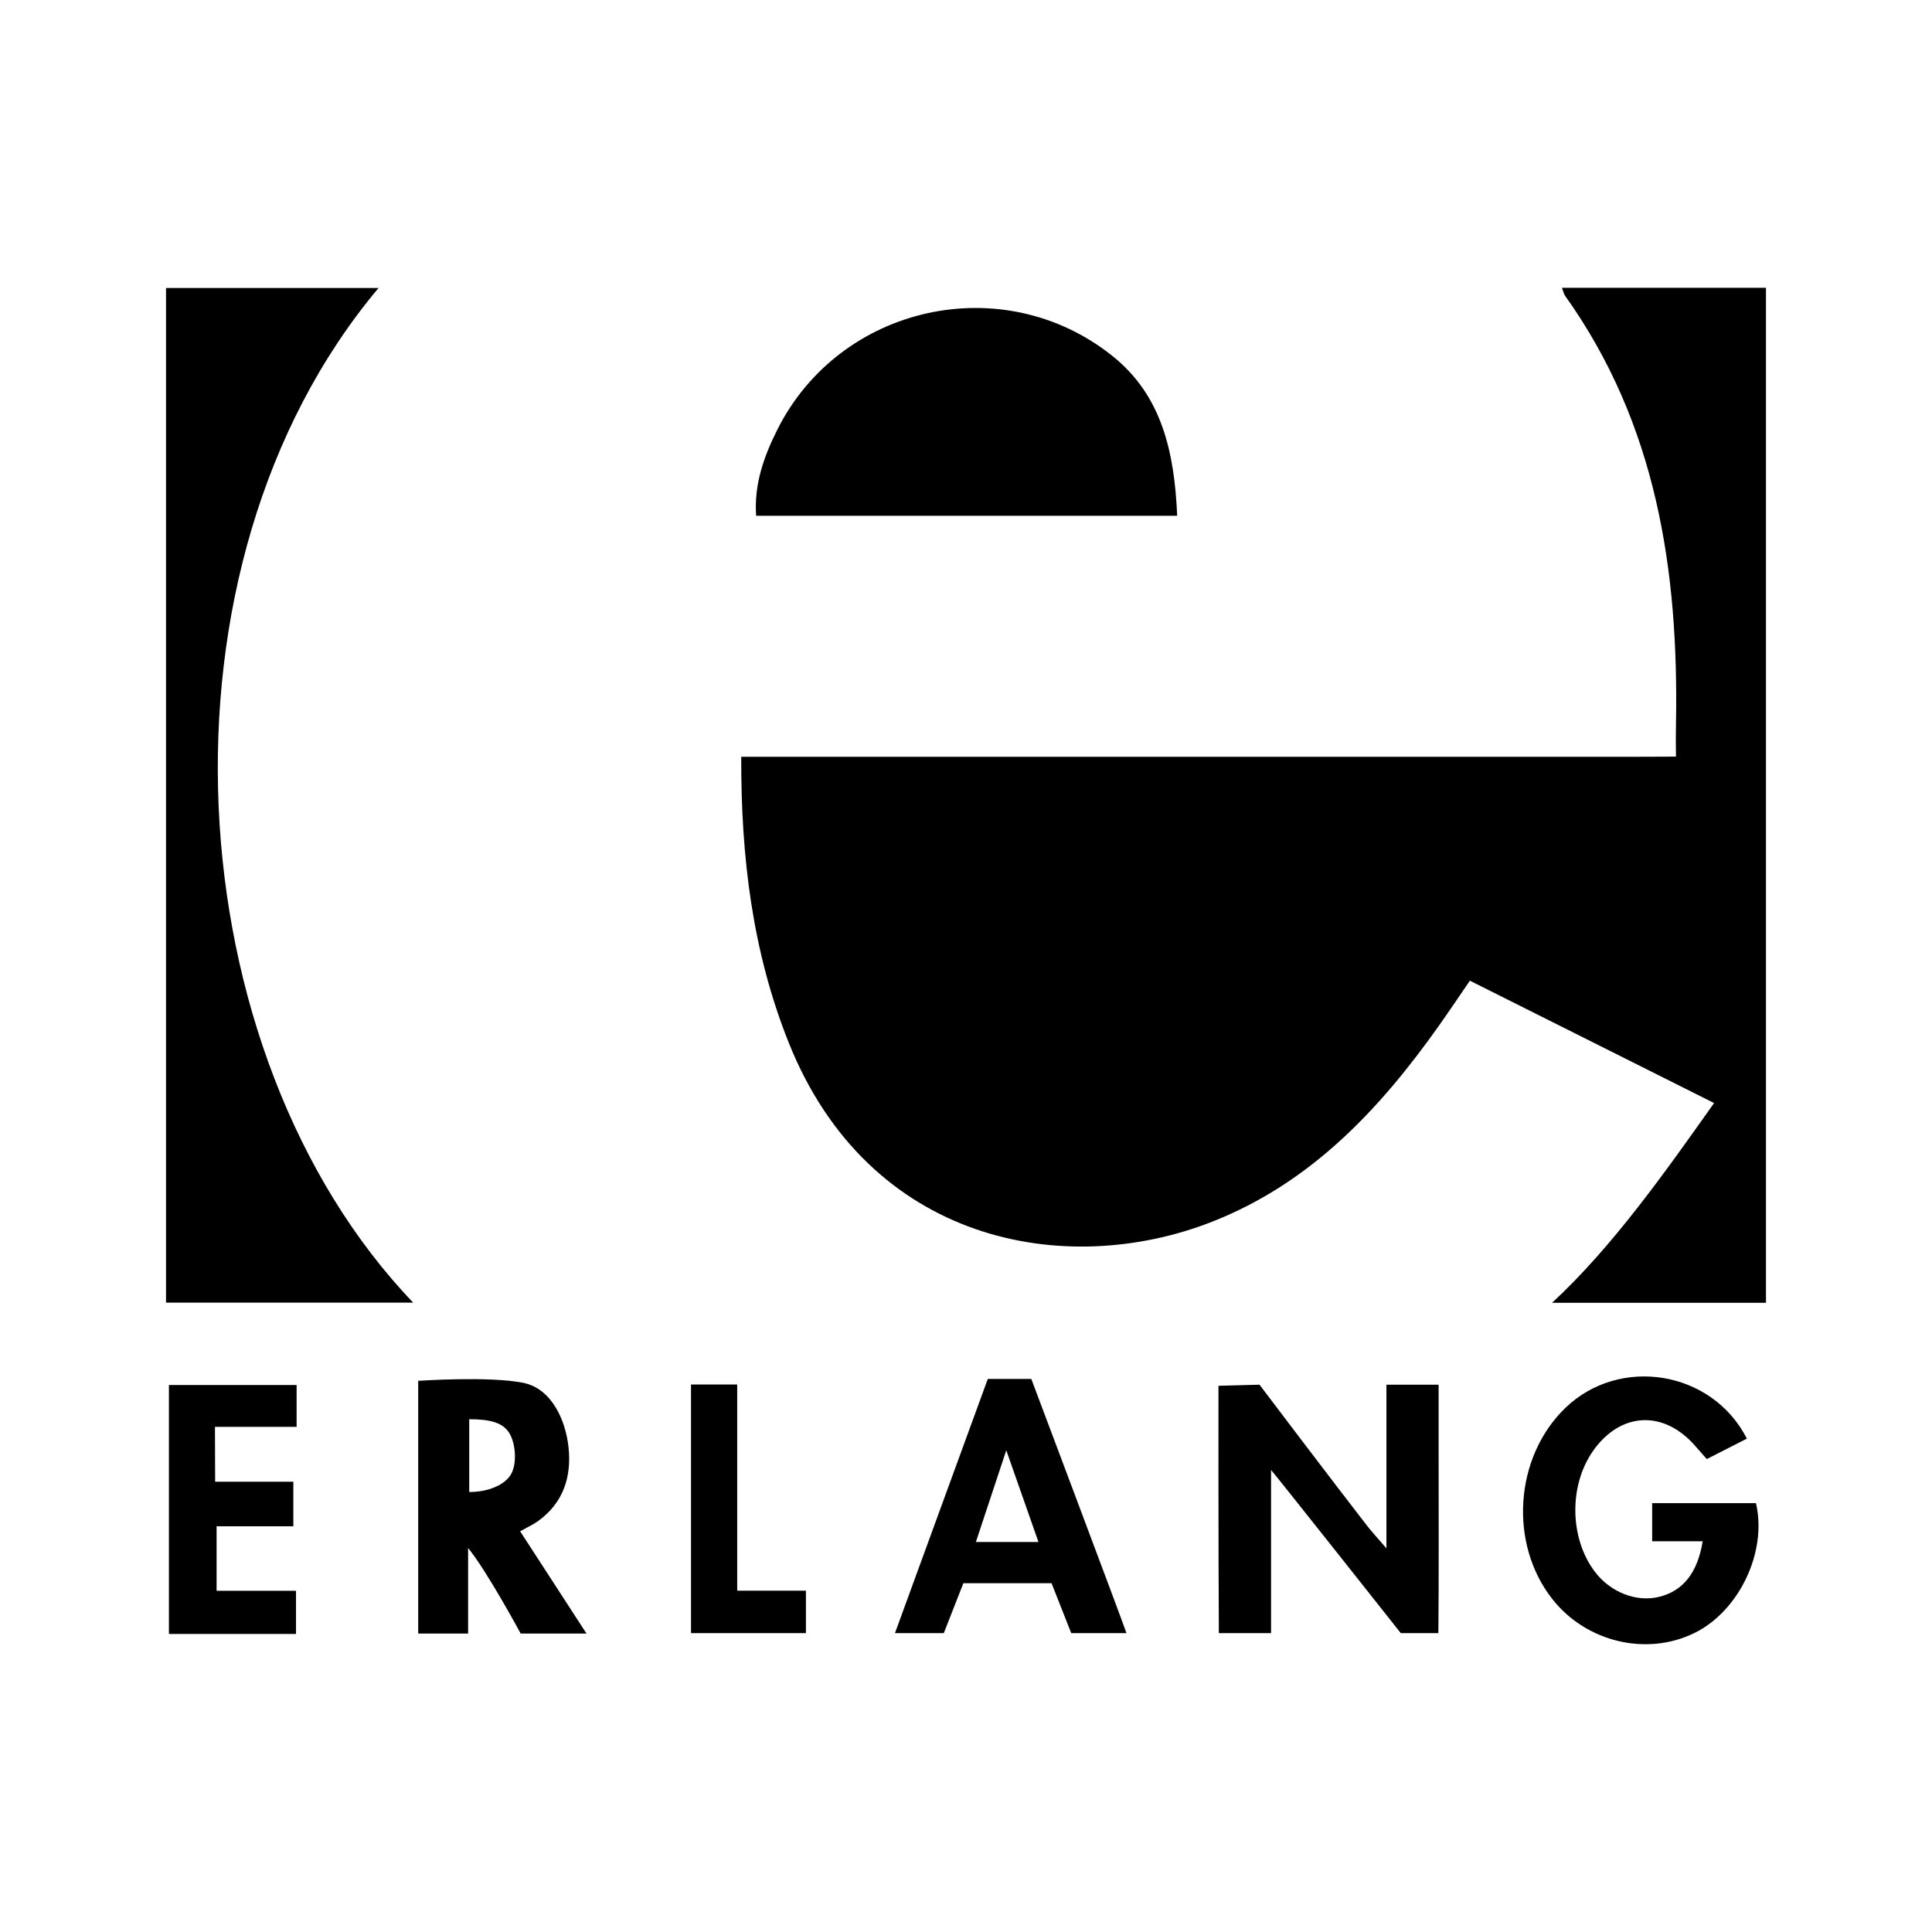 <svg xmlns="http://www.w3.org/2000/svg" viewBox="0 0 512 512"><path d="M462.946 381.252l-10.63 5.415c-1.094-1.24-2.043-2.29-2.965-3.363-8.326-9.688-19.84-9.198-27.145 1.159-6.46 9.158-6.278 23.134.42 32.027 4.167 5.534 11.149 8.228 17.233 6.65 6.154-1.597 10.003-6.27 11.369-14.683h-13.386v-10.103h27.503c3.044 12.917-4.47 28.633-16.35 34.433-12.65 6.177-28.57 2.393-37.538-8.924-11.65-14.7-10.14-37.653 3.335-50.708 14.313-13.866 38.839-10.097 48.154 8.097zM77.739 404.482h-20.34v17.088h21.046v11.44H44.768v-65.965h33.839v11.077H56.965l.052 14.552H77.74v11.808zM183.125 366.913h12.244v54.632h18.209v11.248h-30.453v-65.88zM124.054 410.23c5.025 6.16 13.926 22.67 13.926 22.67h17.443l-17.577-27.086c1.915-1.084 3.462-1.775 4.802-2.748 6.616-4.806 8.826-11.631 8.032-19.387-.766-7.485-4.605-15.725-12.005-17.218-9.049-1.827-27.847-.528-27.847-.528V432.9h13.226v-22.67zm.297-34.122c5.733 0 8.913.988 10.564 3.585 1.777 2.795 2.126 8.183.53 10.968-1.625 2.837-5.992 4.737-11.094 4.737v-19.29zM250.118 432.793l5.185-13.229 23.37.004 5.211 13.225h14.641c-.712-2.247-25.22-67.366-25.22-67.366h-11.527l-24.604 67.366h12.944zm16.555-48.448l8.527 24.294h-16.58l8.053-24.294zM336.844 432.793v-43.237c1.574 1.773 34.379 43.237 34.379 43.237h9.962c.141-14.241.063-35.52.064-48.68v-17.155h-13.83v43.367c-2.48-2.884-3.873-4.376-5.122-5.981-8.27-10.624-28.515-37.386-28.515-37.386l-10.877.29s-.04 45.217.103 65.545h13.836zM454.248 292.317l-64.717-32.426c-2.727 3.975-5.374 7.936-8.126 11.825-15.78 22.303-34.068 41.806-60.196 52.058-39.115 15.347-91.046 5.536-112.221-47.537-9.573-23.993-12.642-49.056-12.553-75.685h8.475c76.628-.001 153.255-.002 229.882-.005 4.537 0 9.36-.043 9.36-.043s-.08-4.34 0-8.72c.73-40.502-5.092-79.326-29.364-113.364-.337-.472-.451-1.102-.865-2.157H468v268.99h-56.686c16.106-14.912 30.002-34.686 42.934-52.936zM100.312 76.327c-62.131 73.991-53.913 202.94 9.184 268.882H44V76.327h56.312z"/><path d="M311.968 136.69H200.382c-.587-8.37 2.081-15.78 5.614-22.82 16.587-33.056 59.76-42.683 88.75-19.582 13.225 10.538 16.484 25.603 17.222 42.402z"/></svg>